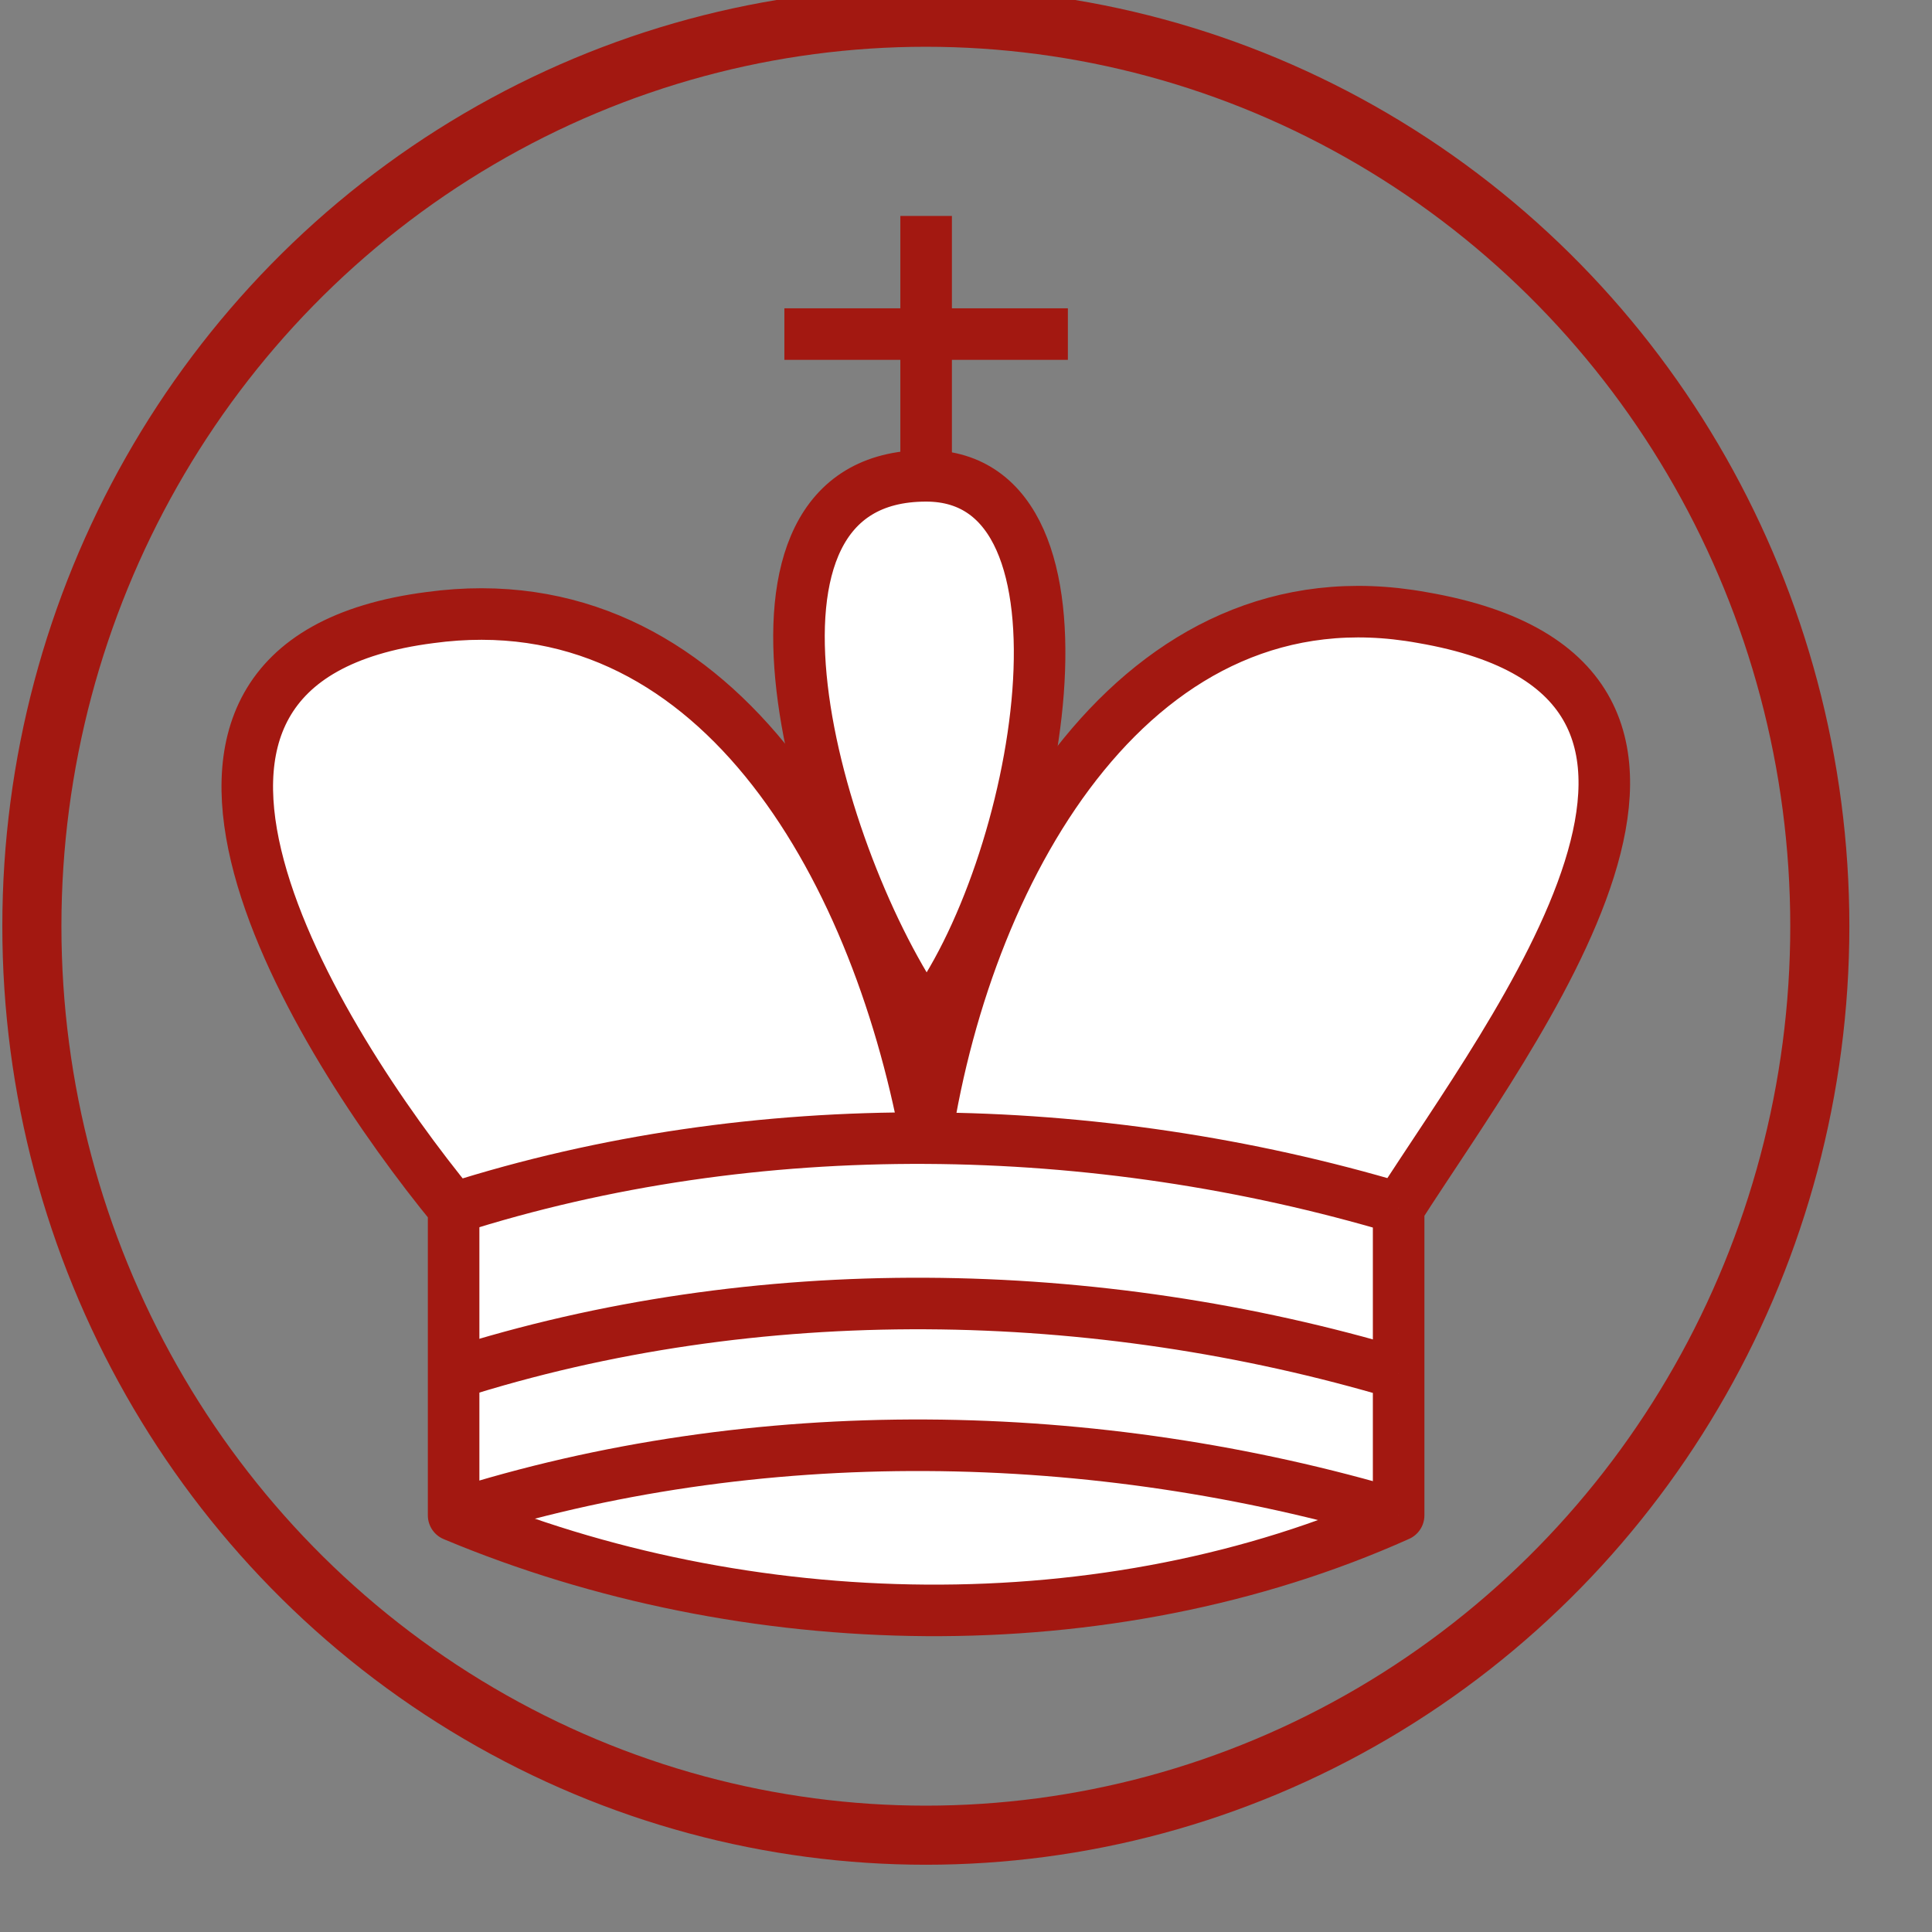<svg xmlns="http://www.w3.org/2000/svg" xmlns:svg="http://www.w3.org/2000/svg" id="svg8" width="20" height="20" version="1.1" viewBox="0 0 5.292 5.292"><rect x="0" y="0" width="5.292" height="5.292" fill="#808080" stroke="none"/><g id="layer1" transform="translate(0,-291.708)"><g id="g1564" transform="matrix(0.037,0,0,0.037,-10.414,281.295)"><g id="g3888" transform="matrix(0.159,0,0,0.159,294.371,292.49)" style="stroke:#a31811;stroke-opacity:1"><path d="m 350,152 c -102,0 -52,179 0,253 53,-69 86,-253 0,-253 z" style="fill:#fff;stroke:#a31811;stroke-width:24;stroke-linecap:round;stroke-linejoin:round;stroke-opacity:1" id="path3859"/><path d="m 570,493 c 0,0 0,143 0,143 -136,61 -304,57 -440,0 0,0 0,-143 0,-143 C 66,415 -44,239 119,218 251,200 326,332 350,460 370,331 449,194 581,218 c 169,29 42,192 -11,275 z" style="fill:#fff;stroke:#a31811;stroke-width:24;stroke-linecap:round;stroke-linejoin:round;stroke-opacity:1" id="path3861"/><path d="m 130,493 c 141,-45 299,-42 440,0" style="fill:#fff;stroke:#a31811;stroke-width:24;stroke-opacity:1" id="path3863"/><path d="m 130,570 c 141,-45 299,-42 440,0" style="fill:#fff;stroke:#a31811;stroke-width:24;stroke-opacity:1" id="path3865"/><path d="m 130,636 c 141,-45 299,-42 440,0" style="fill:#fff;stroke:#a31811;stroke-width:24;stroke-opacity:1" id="path3867"/><path d="M 350,31 V 152" style="stroke:#a31811;stroke-width:24;stroke-opacity:1" id="path3869"/><path d="M 284,86 H 416" style="stroke:#a31811;stroke-width:24;stroke-opacity:1" id="path3871"/></g><ellipse style="fill:#000;fill-opacity:0;stroke:#a31811;stroke-width:4.375;stroke-miterlimit:4;stroke-dasharray:none;stroke-opacity:1" id="path3890" cx="350" cy="350" rx="66.181" ry="67.293"/></g></g></svg>